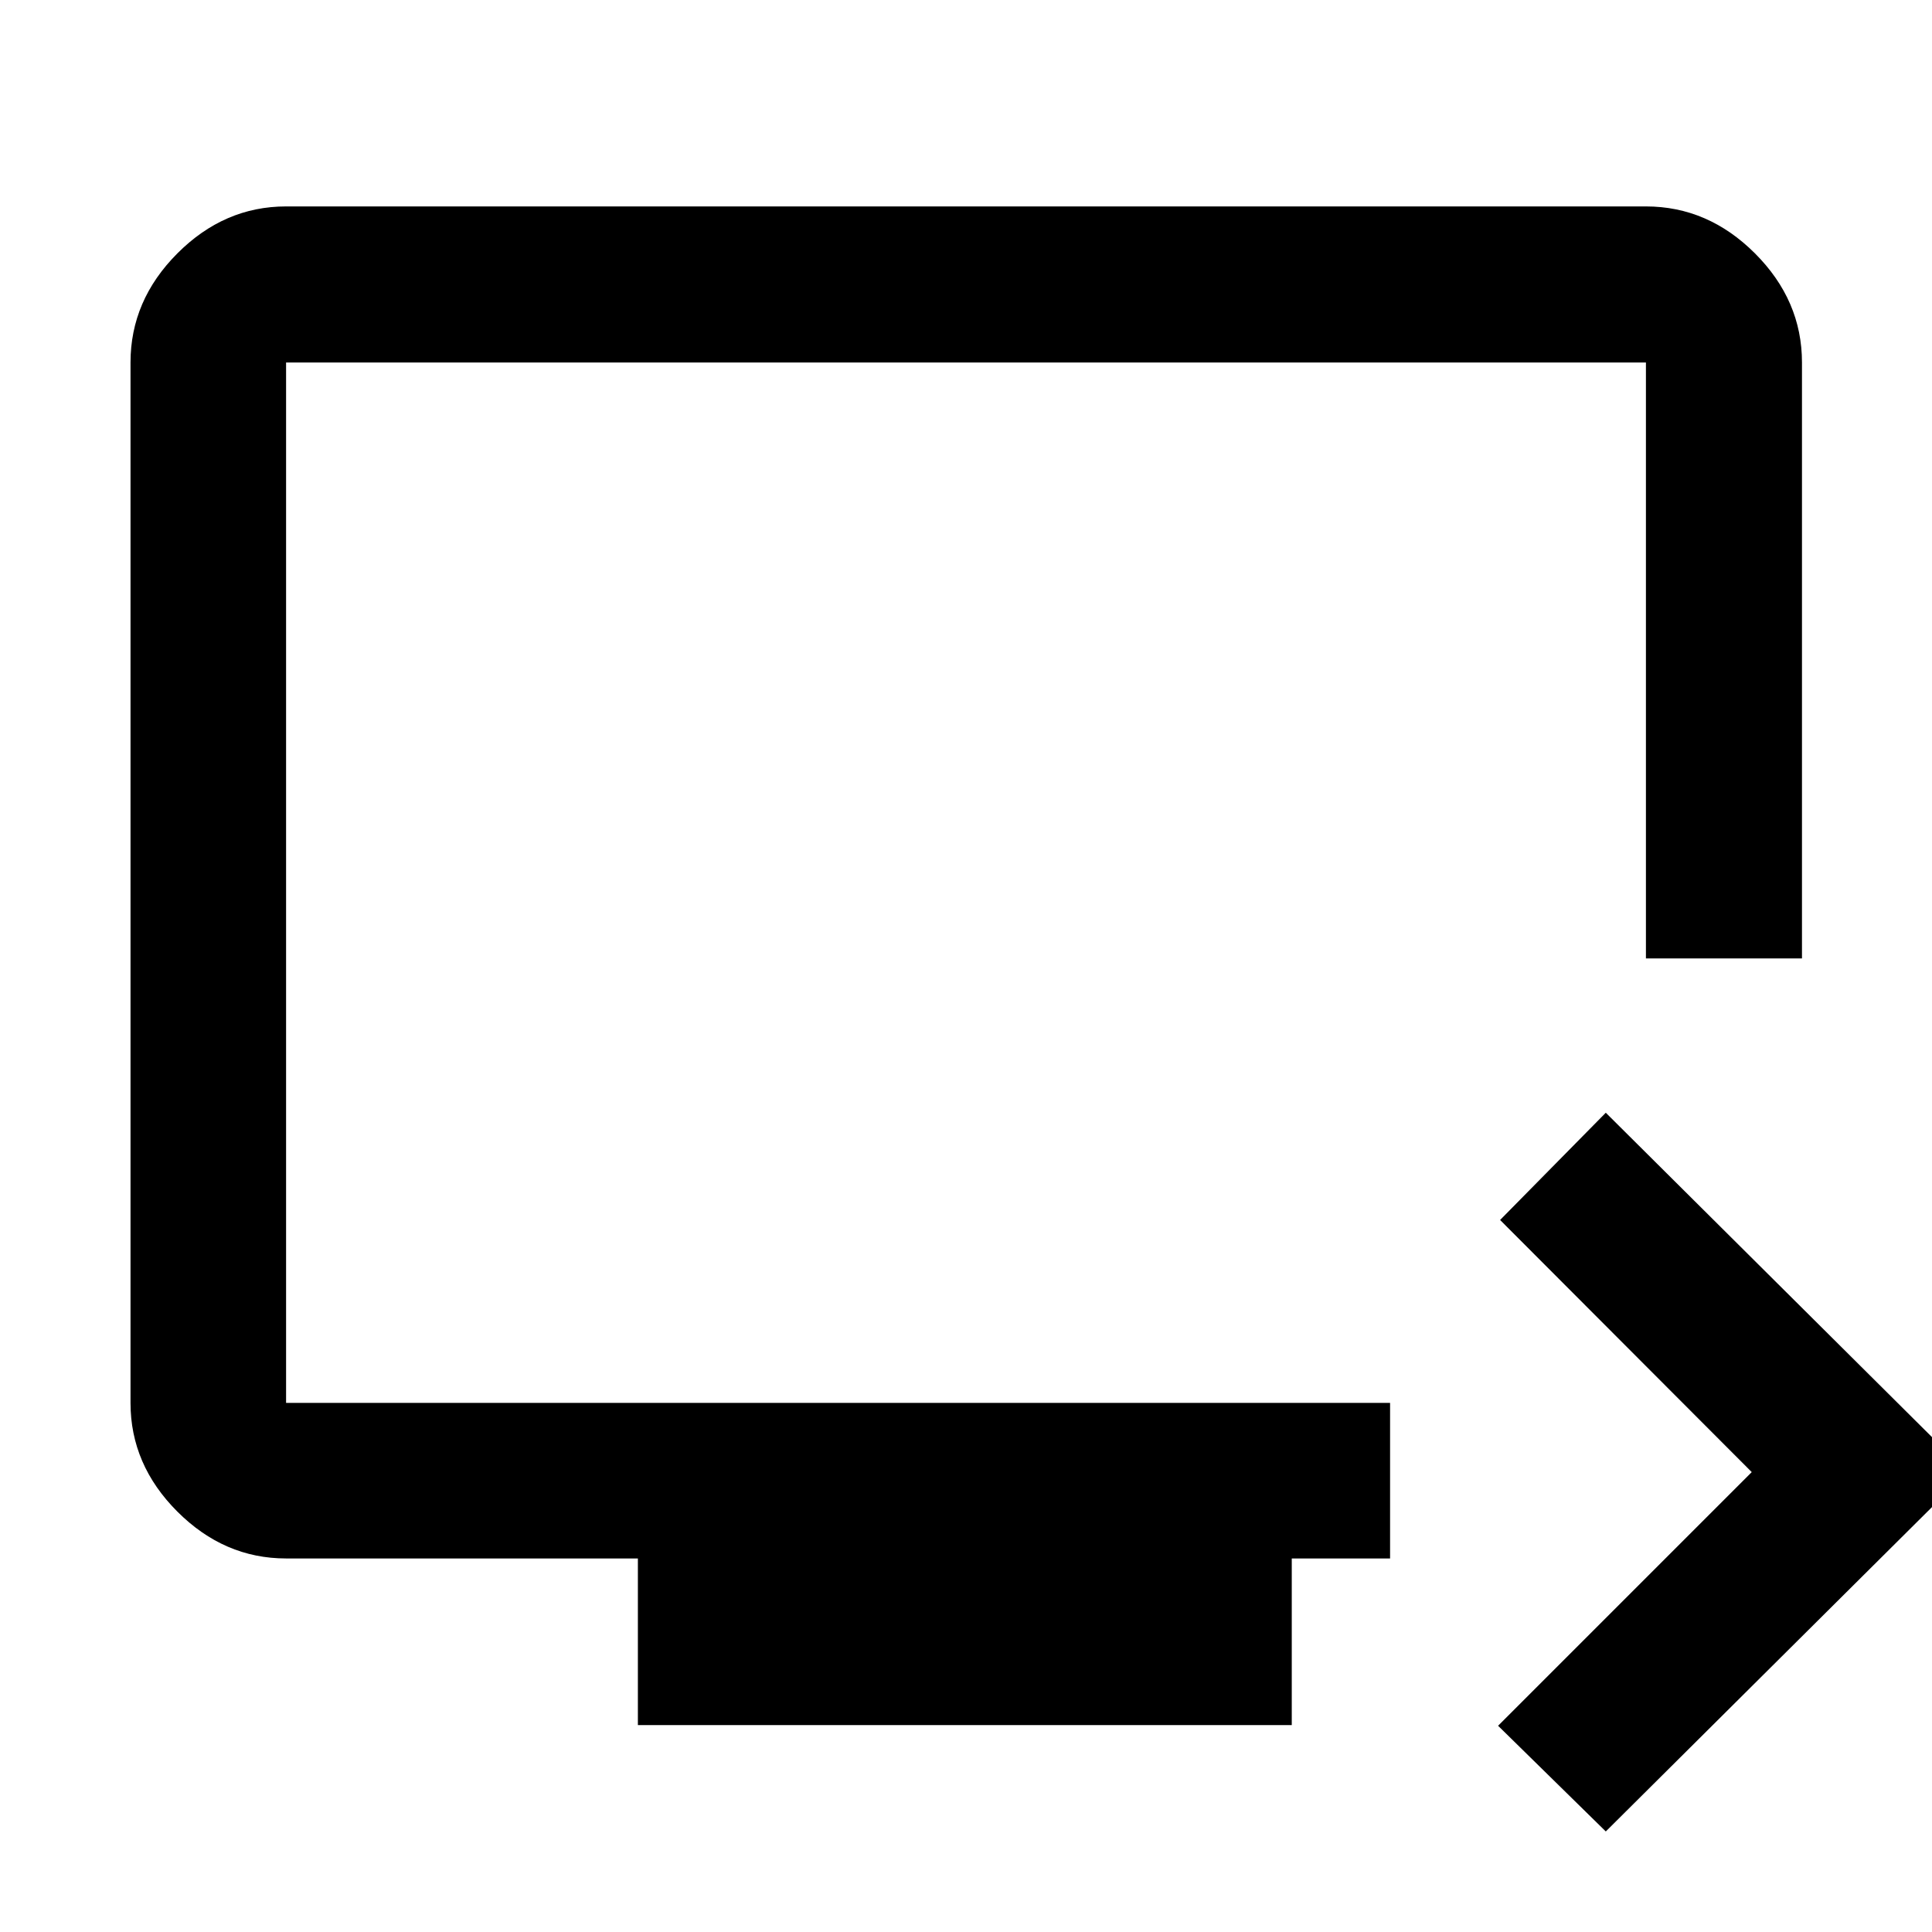 <svg xmlns="http://www.w3.org/2000/svg" height="48" viewBox="0 -960 960 960" width="48"><path d="m797.91-49.96-53.52-52.52 126.04-126.04L745.39-353.8l52.52-53.29 179.57 178.57L797.91-49.96ZM316.96-102.8v-82.81H142.15q-30.74 0-54.02-23.28-23.28-23.28-23.28-54.02v-516.98q0-30.85 23.28-54.2 23.28-23.34 54.02-23.34h675.7q30.84 0 54.19 23.34 23.35 23.35 23.35 54.2v296.13h-77.54v-296.13h-675.7v516.98h548.57v77.3h-48.85v82.81H316.96ZM142.15-262.91v-516.98 516.98Z"/></svg>